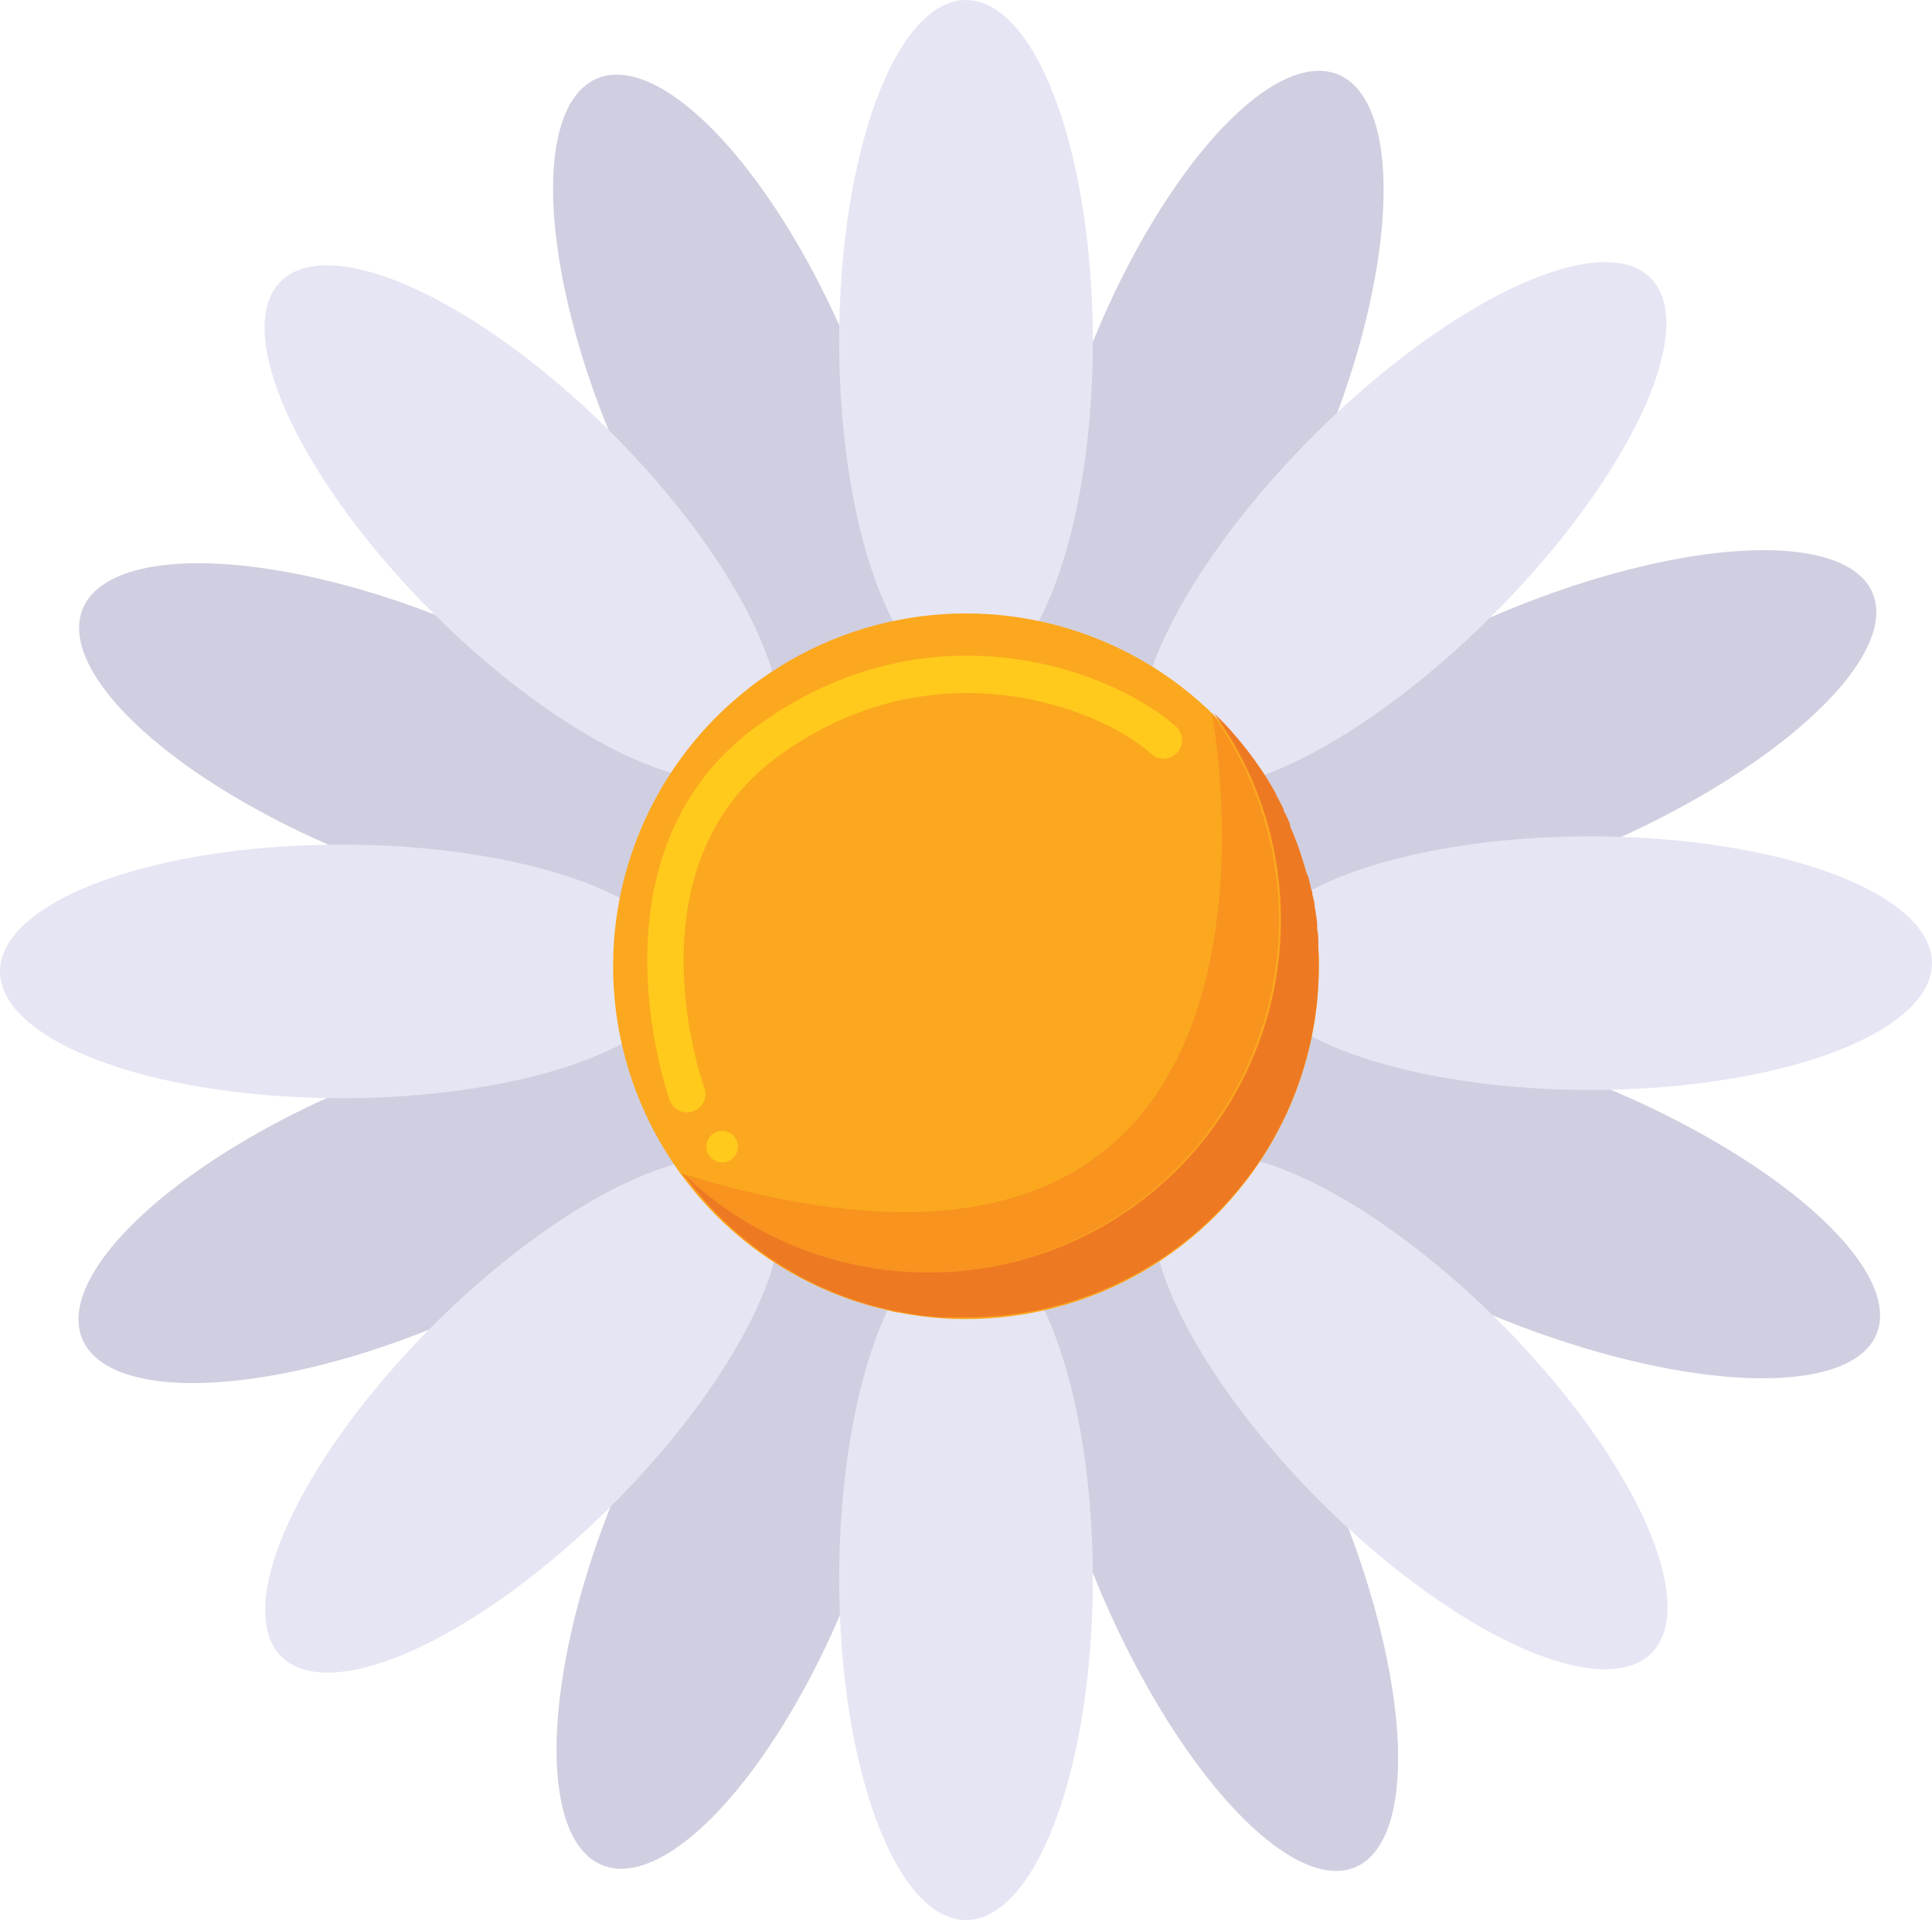 <svg id="flower_4" data-name="Layer 1" xmlns="http://www.w3.org/2000/svg" viewBox="0 0 124 123.26"><defs><style>.flower4-cls-1{fill:#d0cfe1;}.flower4-cls-2{fill:#e6e5f3;}.flower4-cls-3{fill:none;}.flower4-cls-4{fill:#fba81f;}.flower4-cls-5{fill:#ee7923;}.flower4-cls-6{fill:#f7931e;}.flower4-cls-7{fill:#ffca1c;}</style></defs><title>svg4</title><ellipse class="flower4-cls-1" cx="25.63" cy="47.31" rx="8.14" ry="21.92" transform="translate(-27.84 53.35) rotate(-68)"/><ellipse class="flower4-cls-1" cx="25.46" cy="77.41" rx="21.92" ry="8.14" transform="translate(-28.22 16.1) rotate(-23)"/><ellipse class="flower4-cls-1" cx="46.88" cy="99.42" rx="21.92" ry="8.14" transform="translate(-62.87 105.64) rotate(-68)"/><ellipse class="flower4-cls-1" cx="78.14" cy="99.02" rx="8.14" ry="22.65" transform="translate(-32.48 38.4) rotate(-23)"/><ellipse class="flower4-cls-1" cx="99.36" cy="77.1" rx="8.14" ry="22.75" transform="translate(-9.35 140.34) rotate(-68)"/><ellipse class="flower4-cls-1" cx="99.34" cy="46.92" rx="22.65" ry="8.14" transform="translate(-10.44 42.54) rotate(-23)"/><ellipse class="flower4-cls-1" cx="77.65" cy="25.1" rx="21.92" ry="8.14" transform="translate(25.29 87.69) rotate(-68)"/><ellipse class="flower4-cls-1" cx="46.88" cy="25.22" rx="8.14" ry="21.92" transform="translate(-6.13 20.32) rotate(-23)"/><ellipse class="flower4-cls-2" cx="62" cy="21.92" rx="8.14" ry="21.92"/><ellipse class="flower4-cls-2" cx="33.51" cy="33.56" rx="8.14" ry="21.92" transform="translate(-13.91 33.53) rotate(-45)"/><ellipse class="flower4-cls-2" cx="21.92" cy="62.36" rx="21.92" ry="8.14"/><ellipse class="flower4-cls-2" cx="33.56" cy="90.84" rx="21.92" ry="8.14" transform="translate(-54.41 50.34) rotate(-45)"/><ellipse class="flower4-cls-2" cx="62" cy="101.34" rx="8.14" ry="21.92"/><ellipse class="flower4-cls-2" cx="90.49" cy="90.63" rx="8.14" ry="21.92" transform="translate(-37.58 90.53) rotate(-45)"/><ellipse class="flower4-cls-2" cx="102.08" cy="61.83" rx="21.92" ry="8.14"/><ellipse class="flower4-cls-2" cx="90.07" cy="33.72" rx="22.45" ry="8.14" transform="translate(2.53 73.56) rotate(-45)"/><polygon class="flower4-cls-3" points="89.68 79.13 89.68 79.13 89.68 79.13 89.68 79.13"/><path class="flower4-cls-4" d="M94.19,83.78c-.32-.24-.62-.49-.92-.75C93.57,83.29,93.87,83.54,94.19,83.78Z"/><path class="flower4-cls-4" d="M96.4,85.29a22.56,22.56,0,0,1-2.15-1.46A22.56,22.56,0,0,0,96.4,85.29Z"/><path class="flower4-cls-4" d="M99.79,87l-.91-.38Z"/><path class="flower4-cls-4" d="M98.59,86.44,97.71,86Z"/><path class="flower4-cls-4" d="M93.16,82.94c-.3-.26-.59-.53-.88-.81C92.57,82.41,92.86,82.68,93.16,82.94Z"/><path class="flower4-cls-4" d="M97.47,85.89c-.35-.19-.7-.38-1-.58C96.77,85.51,97.12,85.7,97.47,85.89Z"/><path class="flower4-cls-4" d="M92.23,82.09a22.49,22.49,0,0,1-2.55-3A22.49,22.49,0,0,0,92.23,82.09Z"/><path class="flower4-cls-5" d="M97.71,86l-.24-.12Z"/><path class="flower4-cls-5" d="M98.88,86.57l-.29-.13Z"/><path class="flower4-cls-5" d="M100.05,87.05l-.26-.1Z"/><path class="flower4-cls-5" d="M96.43,85.31l0,0Z"/><polygon class="flower4-cls-5" points="89.68 79.13 89.68 79.13 89.68 79.13 89.68 79.13"/><path class="flower4-cls-5" d="M93.27,83l-.11-.09Z"/><path class="flower4-cls-5" d="M92.28,82.13l0,0Z"/><path class="flower4-cls-5" d="M94.25,83.83l-.06,0Z"/><path class="flower4-cls-4" d="M82.33,52.12q.23.45.42.9Q82.56,52.57,82.33,52.12Z"/><path class="flower4-cls-4" d="M84.38,58.6c0,.26.07.53.1.79C84.45,59.13,84.42,58.86,84.38,58.6Z"/><path class="flower4-cls-4" d="M84.61,60.91c0,.39,0,.78,0,1.18C84.64,61.69,84.63,61.3,84.61,60.91Z"/><path class="flower4-cls-4" d="M84.17,57.47c.06.26.1.53.15.8C84.27,58,84.23,57.73,84.17,57.47Z"/><path class="flower4-cls-4" d="M83.59,55.26c.09.28.17.56.25.84C83.76,55.82,83.68,55.54,83.59,55.26Z"/><path class="flower4-cls-4" d="M82.8,53.14c.13.29.25.59.36.89C83.05,53.73,82.93,53.43,82.8,53.14Z"/><path class="flower4-cls-4" d="M83.23,54.19c.1.29.2.57.29.86C83.43,54.76,83.33,54.48,83.23,54.19Z"/><path class="flower4-cls-4" d="M83.91,56.36c.07.27.13.54.19.81C84,56.9,84,56.63,83.91,56.36Z"/><path class="flower4-cls-4" d="M84.52,59.75c0,.27,0,.55.07.83C84.57,60.3,84.55,60,84.52,59.75Z"/><path class="flower4-cls-5" d="M83.84,56.1c0,.09,0,.17.07.26C83.89,56.27,83.86,56.19,83.84,56.1Z"/><path class="flower4-cls-5" d="M84.1,57.17c0,.1.05.2.07.3C84.15,57.37,84.12,57.27,84.1,57.17Z"/><path class="flower4-cls-5" d="M84.48,59.39c0,.12,0,.24,0,.36C84.51,59.63,84.49,59.51,84.48,59.39Z"/><path class="flower4-cls-5" d="M84.32,58.27l.06.33Z"/><path class="flower4-cls-5" d="M83.52,55.05a1.72,1.72,0,0,1,.07.21A1.72,1.72,0,0,0,83.52,55.05Z"/><path class="flower4-cls-5" d="M82.29,52l0,.08Z"/><path class="flower4-cls-5" d="M84.59,60.58c0,.11,0,.22,0,.33C84.61,60.8,84.6,60.69,84.59,60.58Z"/><path class="flower4-cls-5" d="M83.16,54a1.11,1.11,0,0,0,.07.16A1.11,1.11,0,0,1,83.16,54Z"/><path class="flower4-cls-5" d="M82.75,53a.61.61,0,0,1,0,.12A.61.61,0,0,0,82.75,53Z"/><circle class="flower4-cls-4" cx="62" cy="62.03" r="22.65"/><polygon class="flower4-cls-3" points="77.77 45.78 77.77 45.78 77.77 45.78 77.77 45.78"/><path class="flower4-cls-4" d="M82.33,52.06q.23.44.42.9Q82.56,52.5,82.33,52.06Z"/><path class="flower4-cls-4" d="M59,84.46l-.84-.13Z"/><path class="flower4-cls-4" d="M80.63,49.16c.21.3.41.6.6.91C81,49.76,80.84,49.46,80.63,49.16Z"/><path class="flower4-cls-4" d="M81.25,50.1c.18.3.36.6.53.91C81.61,50.7,81.43,50.4,81.25,50.1Z"/><path class="flower4-cls-4" d="M56.46,84a21.73,21.73,0,0,1-2.41-.75A21.73,21.73,0,0,0,56.46,84Z"/><path class="flower4-cls-4" d="M83.23,54.13c.1.28.2.57.29.86C83.43,54.7,83.33,54.41,83.23,54.13Z"/><path class="flower4-cls-4" d="M57.69,84.25c-.31,0-.61-.12-.91-.19C57.08,84.13,57.38,84.2,57.69,84.25Z"/><path class="flower4-cls-4" d="M82.8,53.08c.13.29.25.59.36.88C83.05,53.67,82.93,53.37,82.8,53.08Z"/><path class="flower4-cls-4" d="M81.81,51.06c.17.3.33.61.48.91C82.14,51.67,82,51.36,81.81,51.06Z"/><path class="flower4-cls-4" d="M77.77,45.78a22.54,22.54,0,0,1,2.86,3.38A22.54,22.54,0,0,0,77.77,45.78Z"/><path class="flower4-cls-4" d="M84.61,60.85c0,.39,0,.78,0,1.18C84.64,61.63,84.63,61.24,84.61,60.85Z"/><path class="flower4-cls-4" d="M78,78a22.76,22.76,0,0,1-3.35,2.76A22.76,22.76,0,0,0,78,78Z"/><path class="flower4-cls-4" d="M66.56,84.21a20.48,20.48,0,0,1-2.24.34A20.48,20.48,0,0,0,66.56,84.21Z"/><path class="flower4-cls-4" d="M84.52,59.69c0,.27,0,.55.07.83C84.57,60.24,84.55,60,84.52,59.69Z"/><path class="flower4-cls-4" d="M83.59,55.2c.09.28.17.56.25.84C83.76,55.76,83.68,55.48,83.59,55.2Z"/><path class="flower4-cls-4" d="M68.73,83.65a22.25,22.25,0,0,1-2.17.56A22.25,22.25,0,0,0,68.73,83.65Z"/><path class="flower4-cls-4" d="M81.37,73.77c-.38.62-.79,1.22-1.22,1.8C80.58,75,81,74.39,81.37,73.77Z"/><path class="flower4-cls-6" d="M43.67,75.31h0a22.64,22.64,0,0,0,34.1-29.53h0S86.05,88.42,43.67,75.31Z"/><path class="flower4-cls-4" d="M62,84.67c-.44,0-.87,0-1.3,0C61.13,84.65,61.56,84.67,62,84.67Z"/><path class="flower4-cls-4" d="M60.3,84.6l-.89-.08Z"/><path class="flower4-cls-4" d="M84.17,57.41c.06.26.1.53.15.8C84.27,57.94,84.23,57.67,84.17,57.41Z"/><path class="flower4-cls-4" d="M83.91,56.29c.07.27.13.54.19.82C84,56.83,84,56.56,83.91,56.29Z"/><path class="flower4-cls-4" d="M84.38,58.54c0,.26.07.52.1.79C84.45,59.06,84.42,58.8,84.38,58.54Z"/><path class="flower4-cls-4" d="M73.74,81.39a21.84,21.84,0,0,1-2.93,1.5A21.84,21.84,0,0,0,73.74,81.39Z"/><path class="flower4-cls-5" d="M58.12,84.33l-.43-.08Z"/><path class="flower4-cls-5" d="M59.41,84.52,59,84.46Z"/><path class="flower4-cls-5" d="M56.78,84.06,56.46,84Z"/><path class="flower4-cls-5" d="M60.7,84.63l-.4,0Z"/><path class="flower4-cls-5" d="M84.32,58.21l.06.33Z"/><path class="flower4-cls-5" d="M84.1,57.11c0,.1.05.2.07.3C84.15,57.31,84.12,57.21,84.1,57.11Z"/><path class="flower4-cls-5" d="M83.84,56l.07.25Z"/><path class="flower4-cls-5" d="M83.52,55a1.72,1.72,0,0,1,.07.21A1.72,1.72,0,0,0,83.52,55Z"/><path class="flower4-cls-5" d="M83.16,54a1.22,1.22,0,0,0,.07.17A1.22,1.22,0,0,1,83.16,54Z"/><path class="flower4-cls-5" d="M84.59,60.52c0,.11,0,.22,0,.33C84.61,60.74,84.6,60.63,84.59,60.52Z"/><polygon class="flower4-cls-5" points="77.77 45.78 77.77 45.78 77.77 45.78 77.77 45.78"/><path class="flower4-cls-5" d="M84.48,59.33c0,.12,0,.24,0,.36C84.51,59.57,84.49,59.45,84.48,59.33Z"/><path class="flower4-cls-5" d="M80.63,49.16Z"/><path class="flower4-cls-5" d="M81.78,51l0,.05Z"/><path class="flower4-cls-5" d="M82.29,52l0,.09Z"/><path class="flower4-cls-5" d="M82.75,53a.61.61,0,0,1,0,.12A.61.61,0,0,0,82.75,53Z"/><path class="flower4-cls-5" d="M81.23,50.07l0,0Z"/><path class="flower4-cls-5" d="M84.61,60.85c0-.11,0-.22,0-.33,0-.28,0-.56-.07-.83,0-.12,0-.24,0-.36s-.06-.53-.1-.79l-.06-.33c0-.27-.09-.54-.15-.8,0-.1,0-.2-.07-.3-.06-.28-.12-.55-.19-.82L83.84,56c-.08-.28-.16-.56-.25-.84a1.72,1.72,0,0,0-.07-.21c-.09-.29-.19-.58-.29-.86a1.22,1.22,0,0,1-.07-.17c-.11-.29-.23-.59-.36-.88a.61.61,0,0,0,0-.12q-.19-.47-.42-.9l0-.09c-.15-.3-.31-.61-.48-.91l0-.05c-.17-.31-.35-.61-.53-.91l0,0c-.19-.31-.39-.61-.6-.91h0a22.54,22.54,0,0,0-2.86-3.38h0a22.64,22.64,0,0,1-34.1,29.53h0a22.56,22.56,0,0,0,2.56,3l0,0c.29.28.59.55.89.81l.1.09c.3.26.61.51.92.75l.07.05a22.41,22.41,0,0,0,2.14,1.46l0,0,1,.58.24.12.89.43.29.13.91.38.26.1a21.73,21.73,0,0,0,2.41.75l.32.08c.3.07.6.14.91.19l.43.08.84.13.45.06.89.08.4,0c.43,0,.86,0,1.3,0a22.39,22.39,0,0,0,2.32-.12,20.48,20.48,0,0,0,2.24-.34,22.25,22.25,0,0,0,2.17-.56,20.58,20.58,0,0,0,2.08-.76,21.84,21.84,0,0,0,2.93-1.5c.31-.19.62-.38.92-.59a22.71,22.71,0,0,0,5.49-5.23c.43-.58.84-1.18,1.22-1.8A22.57,22.57,0,0,0,84.64,62C84.64,61.63,84.63,61.24,84.61,60.85Z"/><path class="flower4-cls-7" d="M44.1,71.41A1.18,1.18,0,0,1,43,70.67c-.06-.16-5.71-15.91,5.66-24.11,11.19-8.07,22.89-3.43,26.81.08a1.18,1.18,0,0,1,.09,1.67,1.19,1.19,0,0,1-1.67.09c-3.31-3-13.93-7.08-23.85.08s-4.9,21.17-4.85,21.31a1.17,1.17,0,0,1-.66,1.53A1.12,1.12,0,0,1,44.1,71.41Z"/><circle class="flower4-cls-7" cx="46.35" cy="73.61" r="1.01"/></svg>